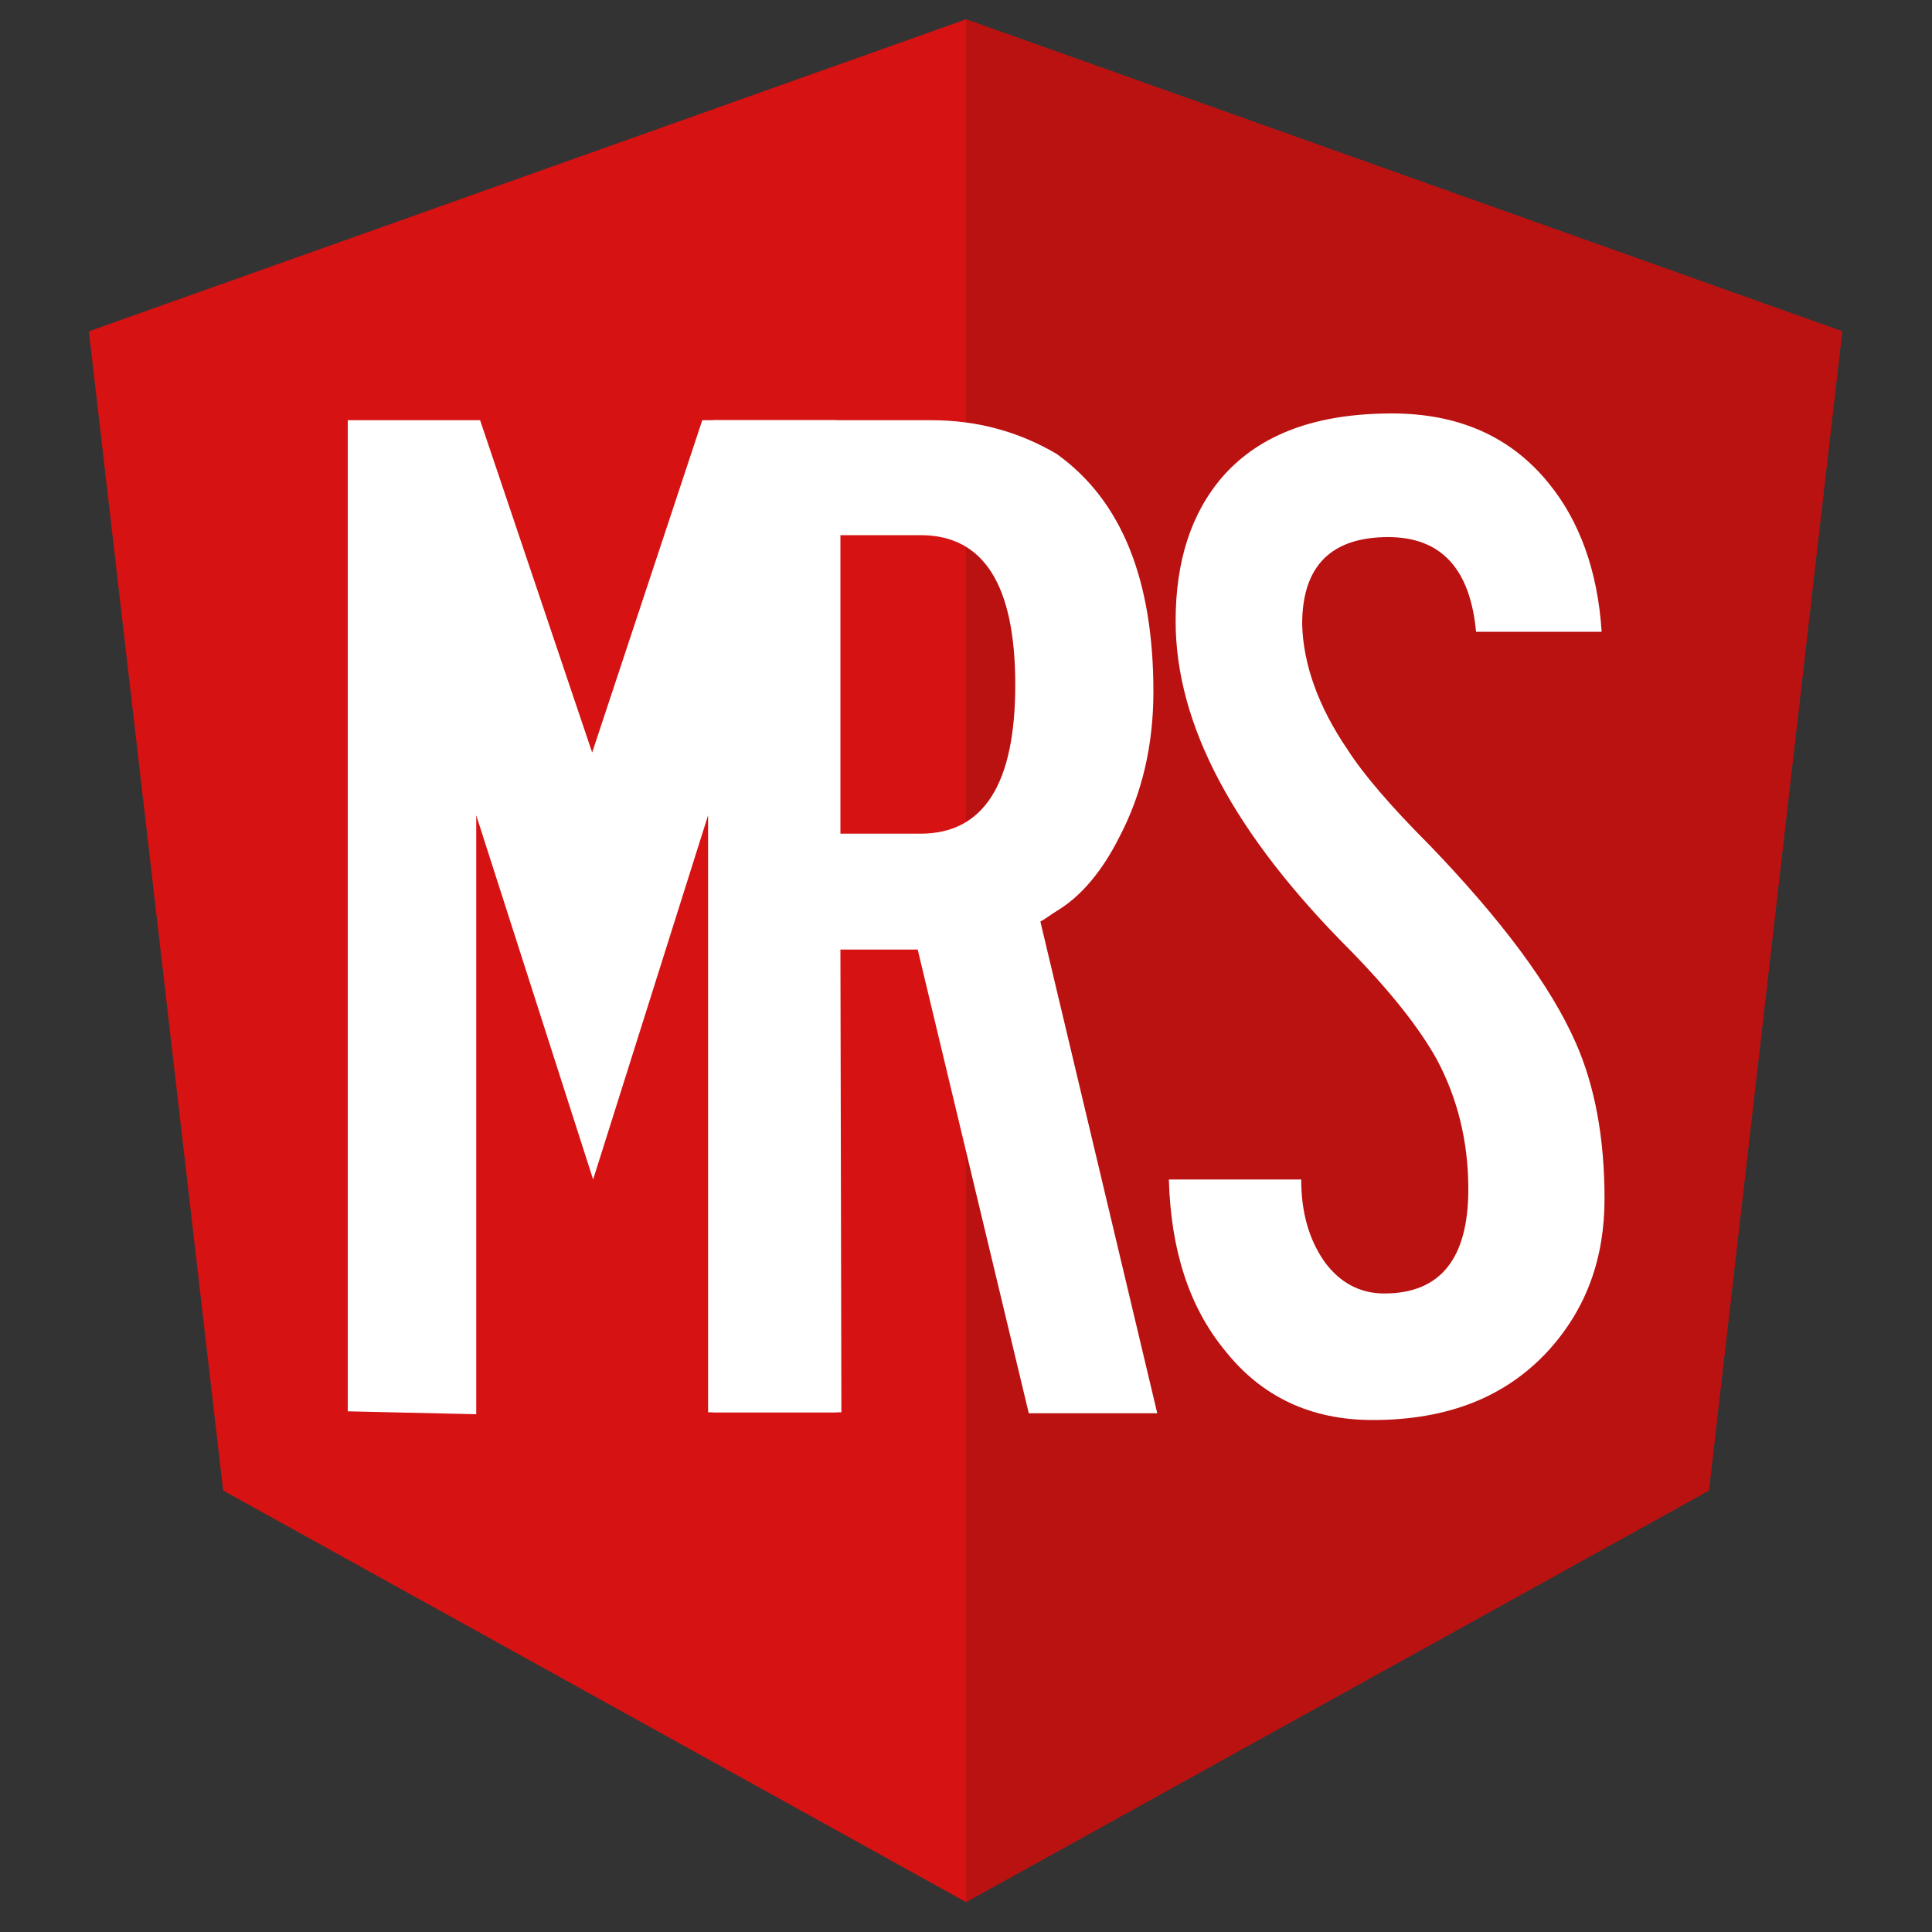 <?xml version="1.0" encoding="utf-8"?>
<!-- Generator: Adobe Illustrator 18.0.0, SVG Export Plug-In . SVG Version: 6.00 Build 0)  -->
<!DOCTYPE svg PUBLIC "-//W3C//DTD SVG 1.1//EN" "http://www.w3.org/Graphics/SVG/1.1/DTD/svg11.dtd">
<svg version="1.1" id="Calque_1" xmlns="http://www.w3.org/2000/svg" xmlns:xlink="http://www.w3.org/1999/xlink" x="0px" y="0px"
	 viewBox="0 0 200 200" enable-background="new 0 0 200 200" xml:space="preserve">
<rect x="0" y="0" width="200" height="200" fill="#333333" stroke="none"/>
<polygon fill="#D61212" points="100,2 100,2 100,2 9.2,34.3 23.1,154.3 100,196.9 100,196.9 100,196.9 176.9,154.3 190.7,34.3 "/>
<polygon fill="#BA1111" points="100,2 100,23.6 100,23.5 100,122.2 100,122.2 100,196.9 100,196.9 176.9,154.3 190.7,34.3 "/>
<g>
	<path fill="#FFFFFF" d="M73.3,84.4l-11.9,37.7L49.3,84.4v62L36,146.1V43.5h13.7l11.6,34.4l11.4-34.4h13.9v102.7H73.3V84.4z"/>
	<path fill="#FFFFFF" d="M107.7,95.4l12.1,50.9h-13.3L95,98.3h-8l0.1,47.9H73.8V43.5h22.6c4.8,0,9.1,1.2,13,3.5
		c6.7,4.8,10,13,10,24.6c0,5.6-1.2,10.6-3.5,15c-1.8,3.6-4,6.2-6.5,7.7C108.9,94.6,108.4,95,107.7,95.4z M87,86.3h8.3
		c6.5,0,9.8-5.1,9.8-15.4c0-10.4-3.3-15.5-9.8-15.5H87V86.3z"/>
	<path fill="#FFFFFF" d="M139.5,77.6c1.6,2.5,4.4,5.8,8.5,9.9c7.4,7.7,12.5,14.5,15.1,20.4c2,4.5,3,9.9,3,16.2
		c0,6.2-1.9,11.4-5.8,15.7c-4.4,4.8-10.4,7.2-18.2,7.2c-6.4,0-11.5-2.4-15.3-7.2c-3.7-4.5-5.6-10.4-5.8-17.7h13.7
		c0,3.4,0.8,6.2,2.4,8.5c1.6,2.2,3.7,3.3,6.2,3.3c5.8,0,8.7-3.6,8.7-10.8c0-4.9-1.1-9.4-3.3-13.5c-1.8-3.2-4.7-6.9-8.9-11.2
		c-12.1-12.1-18.1-23.4-18.1-34.1c0-6.2,1.6-11.2,4.9-15c3.9-4.4,9.7-6.5,17.5-6.5c6.9,0,12.3,2.4,16.2,7.2
		c3.2,3.9,5.1,9.1,5.5,15.4h-13c-0.6-6.5-3.6-9.8-9.1-9.8c-5.9,0-8.9,3-8.9,9C134.9,68.8,136.5,73.2,139.5,77.6z"/>
</g>
</svg>
